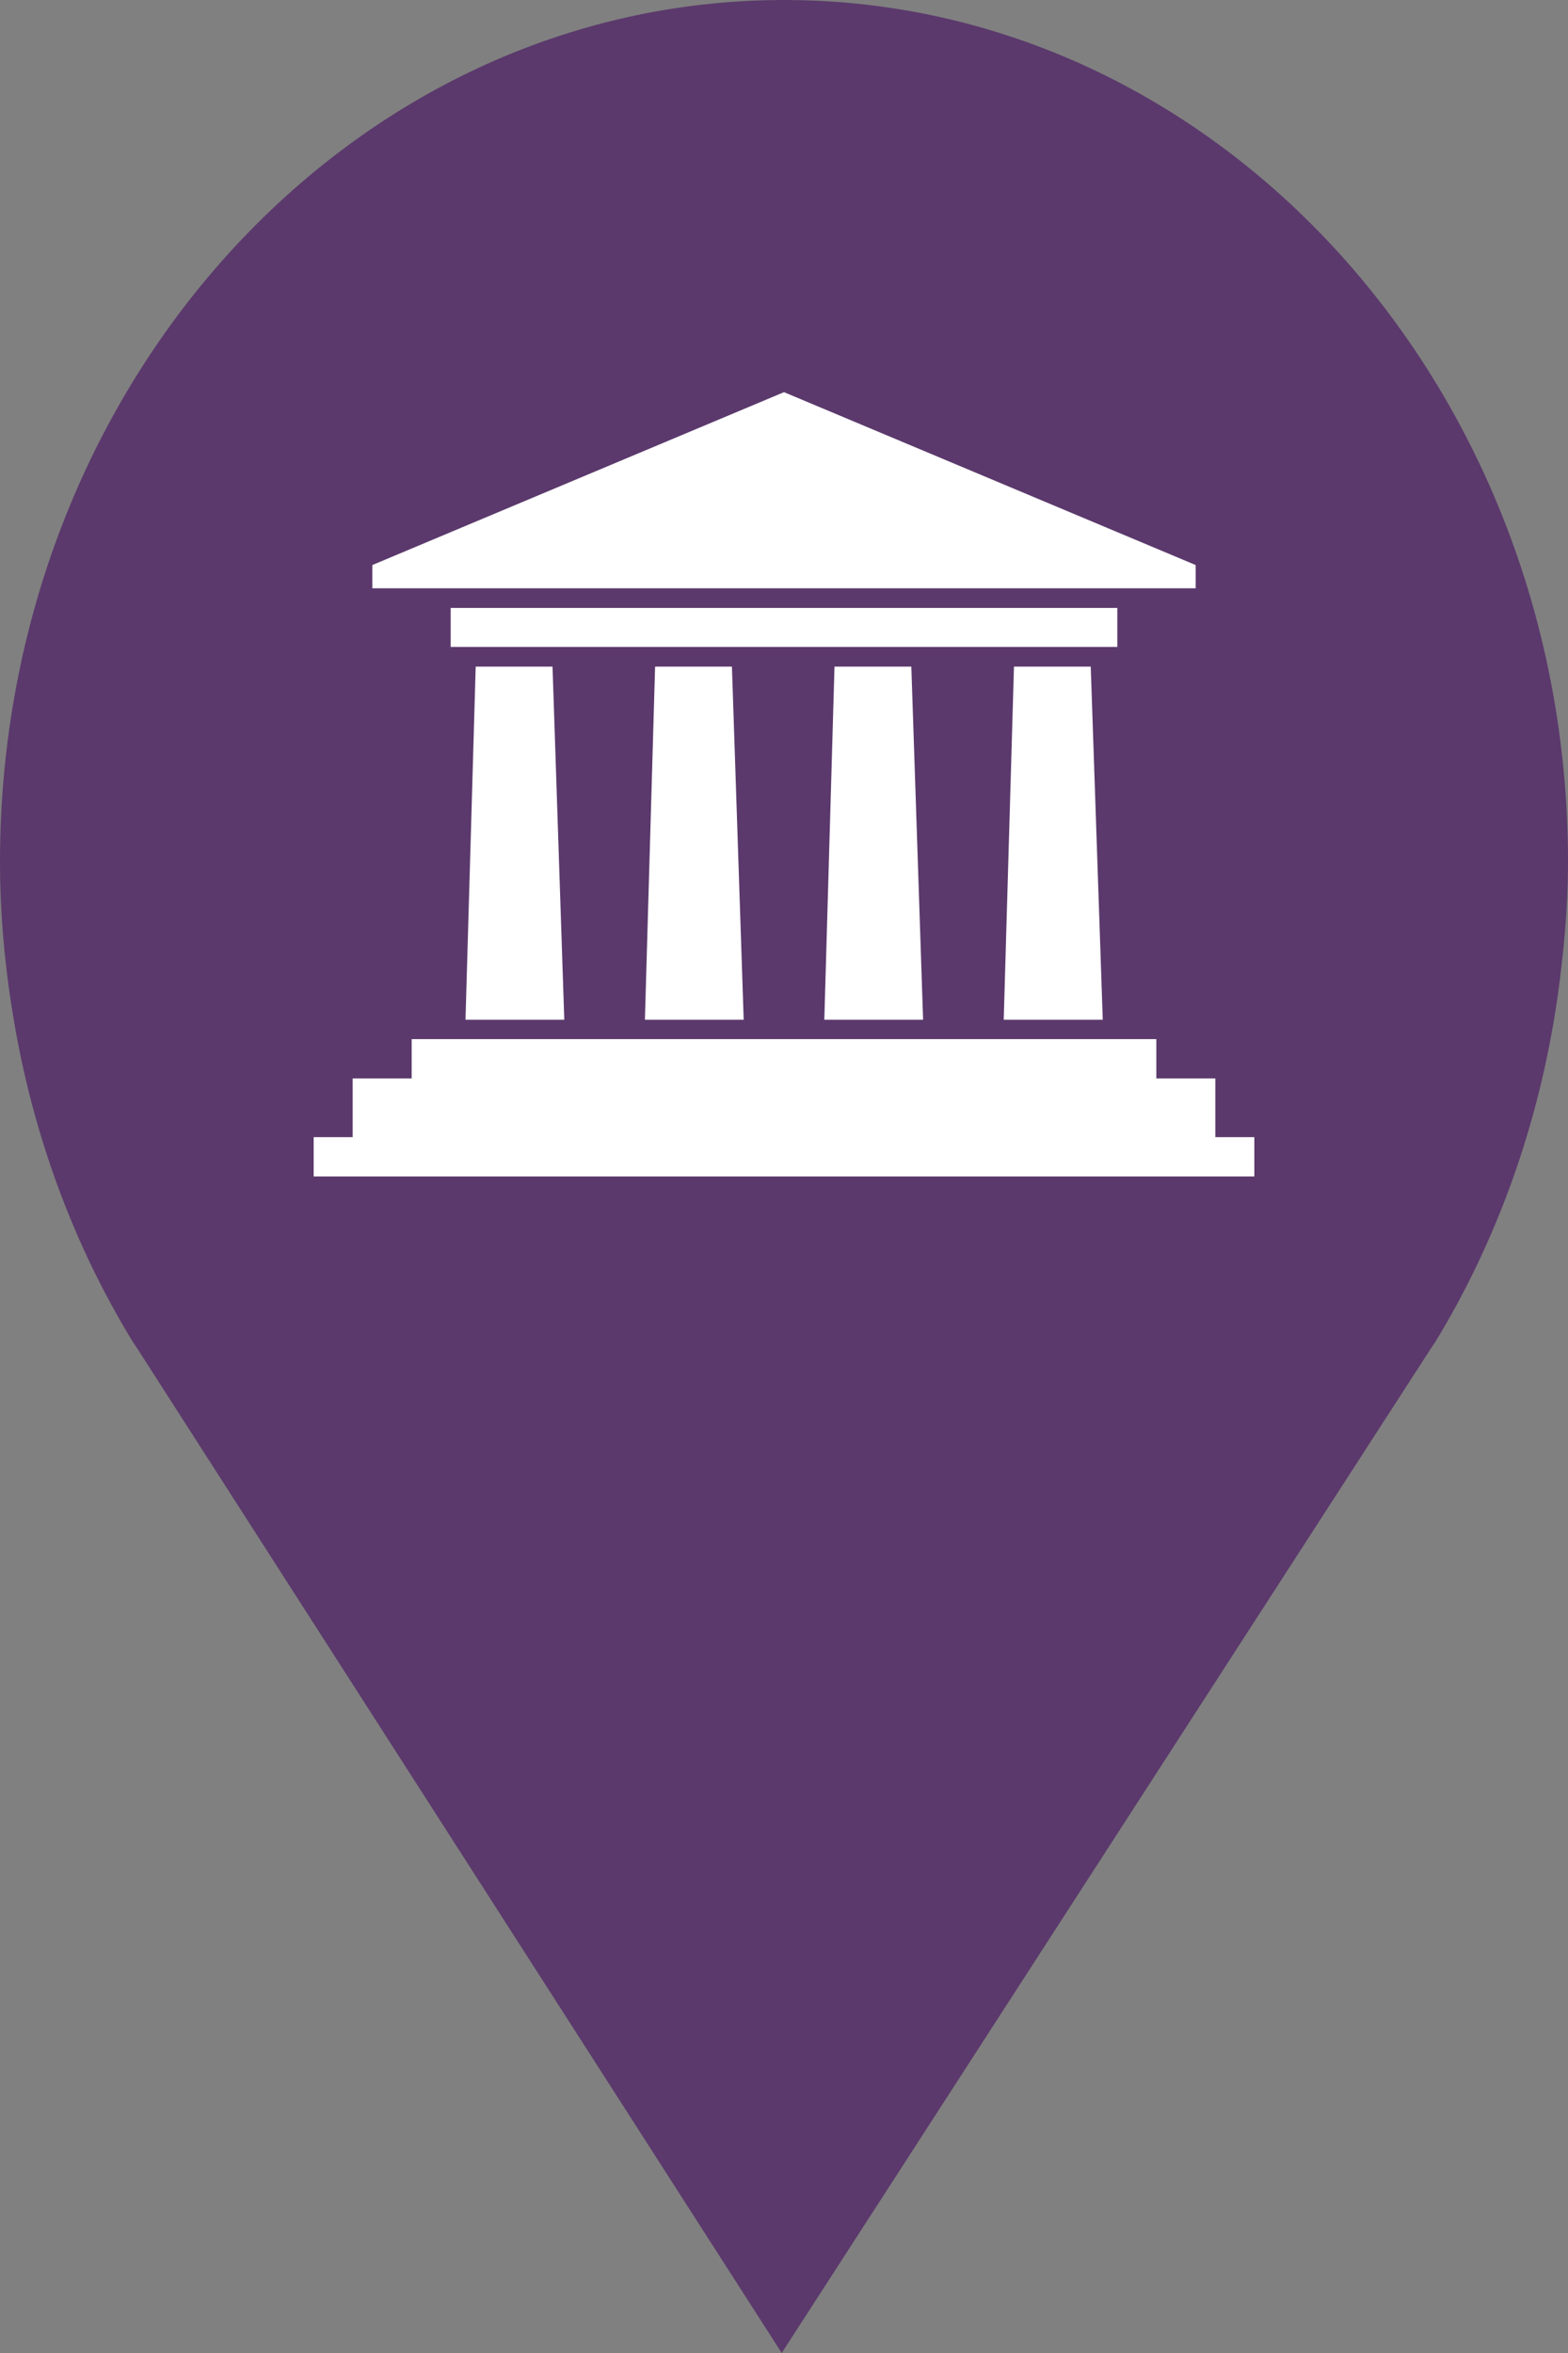 <?xml version="1.0" encoding="utf-8"?> <!DOCTYPE svg PUBLIC "-//W3C//DTD SVG 1.1//EN" "http://www.w3.org/Graphics/SVG/1.1/DTD/svg11.dtd"><svg version="1.1" id="marker-circle-blue" xmlns="http://www.w3.org/2000/svg" xmlns:xlink="http://www.w3.org/1999/xlink" x="0px"  y="0px" width="24px" height="36px" viewBox="0 0 24 36" enable-background="new 0 0 24 36" xml:space="preserve"><rect x="0" y="0" width="24" height="36" fill="#808080" stroke="none"/><path fill="#5B396C" d="M12,0C5.371,0,0,5.903,0,13.187c0,0.829,0.079,1.643,0.212,2.424c0.302,1.785,0.924,3.448,1.81,4.901
	l0.107,0.163L11.965,36l9.952-15.393l0.045-0.064c0.949-1.555,1.595-3.343,1.875-5.269C23.934,14.589,24,13.899,24,13.187
	C24,5.905,18.629,0,12,0z"></path><path fill="#ffffff" transform="translate(4.5 4.5)" d="M 2.781 5.699 L 3.957 5.699 L 4.137 11.102 L 2.625 11.102 Z M 1.801 11.398 L 13.199 11.398 L 13.199 12 L 14.102 12 L 14.102 12.898 L 14.699 12.898 L 14.699 13.5 L 0.301 13.5 L 0.301 12.898 L 0.898 12.898 L 0.898 12 L 1.801 12 Z M 13.801 4.145 L 7.5 1.5 L 1.199 4.145 L 1.199 4.5 L 13.801 4.5 Z M 2.398 4.801 L 12.602 4.801 L 12.602 5.398 L 2.398 5.398 Z M 11.02 5.699 L 12.195 5.699 L 12.379 11.102 L 10.863 11.102 Z M 8.273 5.699 L 9.449 5.699 L 9.629 11.102 L 8.117 11.102 Z M 5.527 5.699 L 6.703 5.699 L 6.883 11.102 L 5.371 11.102 Z M 5.527 5.699 "></path> </svg>